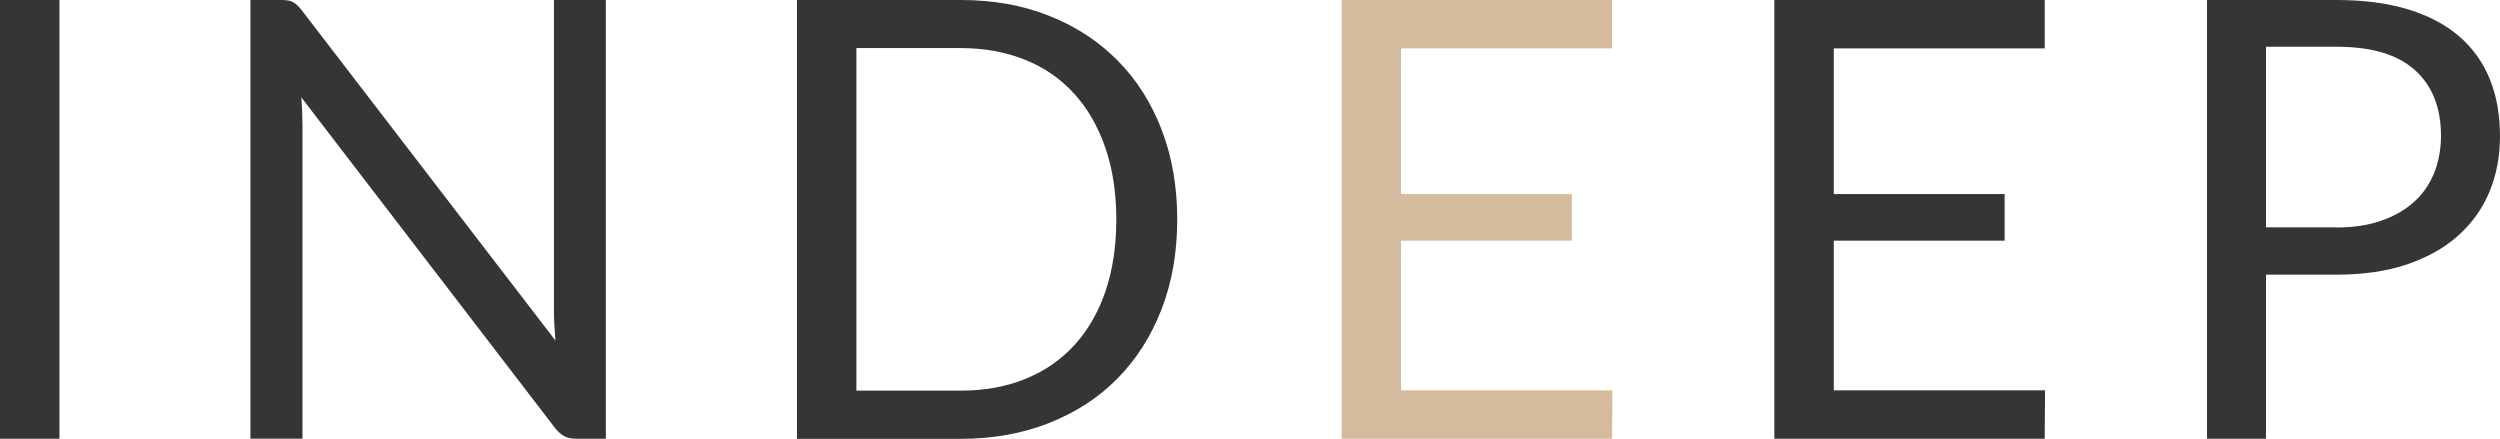 <?xml version="1.0" encoding="utf-8"?>
<!-- Generator: Adobe Illustrator 28.0.0, SVG Export Plug-In . SVG Version: 6.00 Build 0)  -->
<svg version="1.1" id="Calque_1" xmlns="http://www.w3.org/2000/svg" xmlns:xlink="http://www.w3.org/1999/xlink" x="0px" y="0px"
	 viewBox="0 0 1690.2 296.6" style="enable-background:new 0 0 1690.2 296.6;" xml:space="preserve">
<style type="text/css">
	.st0{fill:#353535;}
	.st1{fill:#D4BB9D;}
</style>
<path class="st0" d="M40.2,296.6H0V0h40.2V296.6z"/>
<path class="st0" d="M409.6,0v296.6h-20.1c-3.2,0-5.8-0.5-8-1.7c-2.1-1.1-4.2-3-6.3-5.6L203.7,65.8c0.3,3.4,0.5,6.8,0.6,10.1
	s0.2,6.4,0.2,9.3v211.4h-35.2V0H190c1.8,0,3.3,0.1,4.6,0.3s2.4,0.6,3.3,1c1,0.5,1.9,1.2,2.9,2.1c1,0.9,2,2,3.1,3.4l171.6,223.4
	c-0.3-3.6-0.5-7.1-0.7-10.4c-0.2-3.4-0.3-6.6-0.3-9.6V0H409.6z"/>
<path class="st0" d="M795.9,148.4c0,22.2-3.5,42.4-10.6,60.7s-17,33.8-29.8,46.8c-12.8,13-28.3,23-46.3,30.1
	c-18,7.1-37.9,10.7-59.7,10.7H538.8V0h110.8c21.8,0,41.7,3.5,59.7,10.7c18,7.1,33.4,17.2,46.3,30.2s22.8,28.7,29.8,46.9
	S795.9,126.2,795.9,148.4L795.9,148.4z M754.7,148.4c0-18.2-2.5-34.5-7.5-48.8c-5-14.3-12-26.5-21.1-36.4
	C717,53.2,706,45.6,693,40.4c-13-5.2-27.5-7.9-43.5-7.9H579v231.6h70.6c16,0,30.5-2.6,43.5-7.9c13-5.2,24-12.8,33.1-22.7
	s16.2-22,21.1-36.3C752.2,182.9,754.7,166.6,754.7,148.4L754.7,148.4z"/>
<path class="st1" d="M1090.1,263.9l-0.2,32.7H907.1V0h182.8v32.7H947.2v98.5h115.5v31.5H947.2v101.2L1090.1,263.9L1090.1,263.9z"/>
<path class="st0" d="M1382.6,263.9l-0.2,32.7h-182.8V0h182.8v32.7h-142.6v98.5h115.5v31.5h-115.5v101.2L1382.6,263.9L1382.6,263.9z"
	/>
<path class="st0" d="M1579.6,0c18.8,0,35.1,2.2,49,6.5s25.4,10.5,34.5,18.5c9.1,8,15.9,17.7,20.4,29c4.5,11.3,6.7,23.9,6.7,37.9
	s-2.4,26.4-7.2,37.9c-4.8,11.5-11.9,21.3-21.2,29.6s-20.8,14.7-34.6,19.4c-13.7,4.6-29.6,6.9-47.5,6.9H1532v110.9h-39.9V0H1579.6
	L1579.6,0z M1579.6,153.8c11.4,0,21.6-1.5,30.3-4.6c8.8-3,16.2-7.3,22.2-12.7s10.5-12,13.6-19.6c3-7.6,4.6-15.9,4.6-25.1
	c0-18.9-5.8-33.7-17.5-44.3c-11.7-10.6-29.4-15.9-53.1-15.9H1532v122.1H1579.6L1579.6,153.8z"/>
</svg>

